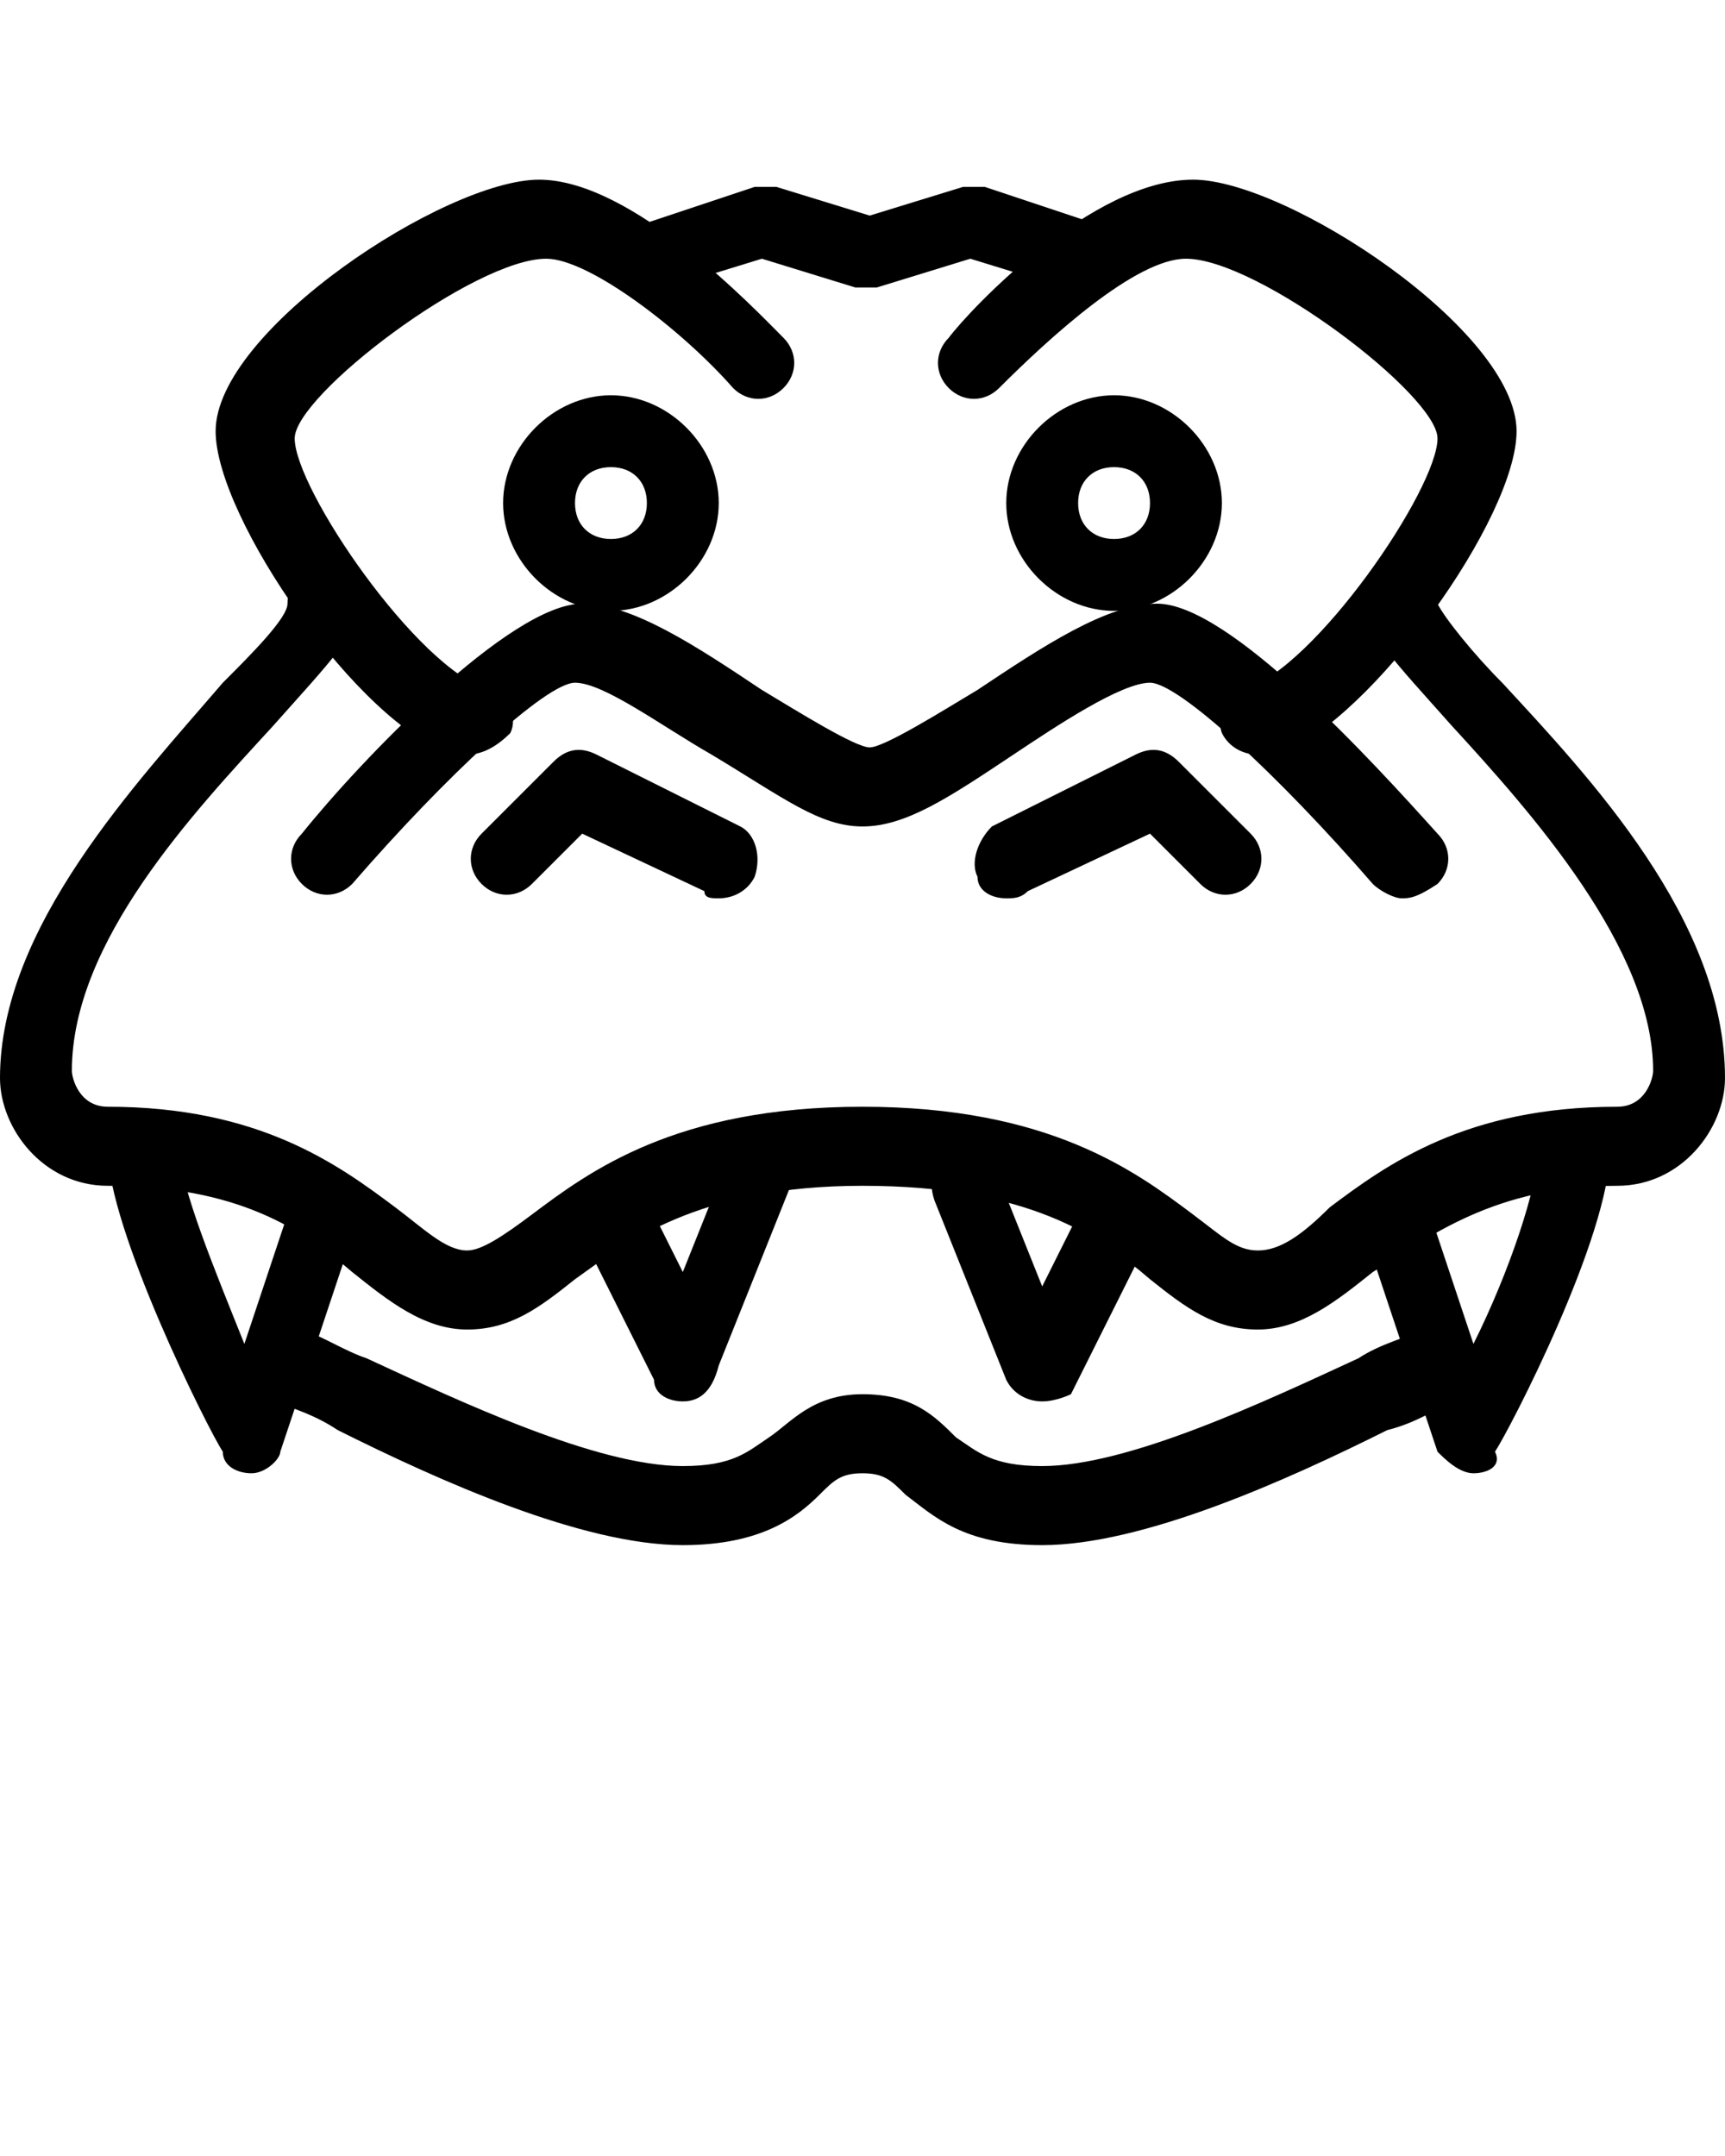 <?xml version="1.0" encoding="utf-8"?>
<!-- Generator: Adobe Illustrator 19.0.1, SVG Export Plug-In . SVG Version: 6.00 Build 0)  -->
<svg version="1.1" id="Слой_1" xmlns="http://www.w3.org/2000/svg" xmlns:xlink="http://www.w3.org/1999/xlink" x="0px" y="0px"
	 viewBox="-487 736 24 30" style="enable-background:new -487 736 24 30;" xml:space="preserve">
<g>
	<g>
		<path d="M-480.5,746.5c-0.1,0-0.1,0-0.2,0c-1.3-0.4-3.3-3.3-3.3-4.5c0-1.4,3.2-3.5,4.5-3.5c1.3,0,3,1.8,3.4,2.2
			c0.2,0.2,0.2,0.5,0,0.7c-0.2,0.2-0.5,0.2-0.7,0c-0.7-0.8-2-1.8-2.6-1.8c-1,0-3.5,1.9-3.5,2.5c0,0.7,1.7,3.2,2.7,3.5
			c0.3,0.1,0.4,0.4,0.3,0.6C-480.1,746.4-480.3,746.5-480.5,746.5z"/>
	</g>
	<g>
		<path d="M-483.5,756.5c-0.2,0-0.4-0.1-0.4-0.3c-0.2-0.3-1.6-3.1-1.6-4.2c0-0.3,0.2-0.5,0.5-0.5s0.5,0.2,0.5,0.5
			c0,0.5,0.5,1.7,0.9,2.7l0.6-1.8c0.1-0.3,0.4-0.4,0.6-0.3c0.3,0.1,0.4,0.4,0.3,0.6l-1,3C-483.1,756.3-483.3,756.5-483.5,756.5
			C-483.5,756.5-483.5,756.5-483.5,756.5z"/>
	</g>
	<g>
		<path d="M-477.5,755.5c-0.2,0-0.4-0.1-0.4-0.3l-1-2c-0.1-0.2,0-0.5,0.2-0.7c0.2-0.1,0.5,0,0.7,0.2l0.5,1l0.6-1.5
			c0.1-0.3,0.4-0.4,0.6-0.3c0.3,0.1,0.4,0.4,0.3,0.6l-1,2.5C-477.1,755.4-477.3,755.5-477.5,755.5
			C-477.5,755.5-477.5,755.5-477.5,755.5z"/>
	</g>
	<g>
		<path d="M-477,748.5c-0.1,0-0.2,0-0.2-0.1l-1.7-0.8l-0.7,0.7c-0.2,0.2-0.5,0.2-0.7,0c-0.2-0.2-0.2-0.5,0-0.7l1-1
			c0.2-0.2,0.4-0.2,0.6-0.1l2,1c0.2,0.1,0.3,0.4,0.2,0.7C-476.6,748.4-476.8,748.5-477,748.5z"/>
	</g>
	<g>
		<path d="M-478.5,744.5c-0.8,0-1.5-0.7-1.5-1.5s0.7-1.5,1.5-1.5s1.5,0.7,1.5,1.5S-477.7,744.5-478.5,744.5z M-478.5,742.5
			c-0.3,0-0.5,0.2-0.5,0.5s0.2,0.5,0.5,0.5s0.5-0.2,0.5-0.5S-478.2,742.5-478.5,742.5z"/>
	</g>
	<g>
		<path d="M-472,740c-0.1,0-0.1,0-0.2,0l-1.3-0.4l-1.3,0.4c-0.1,0-0.2,0-0.3,0l-1.3-0.4l-1.3,0.4c-0.3,0.1-0.5-0.1-0.6-0.3
			c-0.1-0.3,0.1-0.5,0.3-0.6l1.5-0.5c0.1,0,0.2,0,0.3,0l1.3,0.4l1.3-0.4c0.1,0,0.2,0,0.3,0l1.5,0.5c0.3,0.1,0.4,0.4,0.3,0.6
			C-471.6,739.9-471.8,740-472,740z"/>
	</g>
	<g>
		<path d="M-469.5,746.5c-0.2,0-0.4-0.1-0.5-0.3c-0.1-0.3,0.1-0.5,0.3-0.6c1-0.3,2.7-2.8,2.7-3.5c0-0.6-2.5-2.5-3.5-2.5
			c-0.7,0-1.9,1.1-2.6,1.8c-0.2,0.2-0.5,0.2-0.7,0c-0.2-0.2-0.2-0.5,0-0.7c0.3-0.4,2-2.2,3.4-2.2c1.3,0,4.5,2.1,4.5,3.5
			c0,1.2-2,4-3.3,4.5C-469.4,746.5-469.4,746.5-469.5,746.5z"/>
	</g>
	<g>
		<path d="M-467.5,748.5c-0.1,0-0.3-0.1-0.4-0.2c-1.3-1.5-2.7-2.8-3.1-2.8c-0.4,0-1.3,0.6-1.9,1c-0.9,0.6-1.5,1-2.1,1
			s-1.1-0.4-2.1-1c-0.7-0.4-1.5-1-1.9-1c-0.4,0-1.8,1.3-3.1,2.8c-0.2,0.2-0.5,0.2-0.7,0c-0.2-0.2-0.2-0.5,0-0.7
			c0.8-1,2.9-3.2,3.9-3.2c0.7,0,1.6,0.6,2.5,1.2c0.5,0.3,1.3,0.8,1.5,0.8c0.2,0,1-0.5,1.5-0.8c0.9-0.6,1.8-1.2,2.5-1.2
			c1,0,3,2.2,3.9,3.2c0.2,0.2,0.2,0.5,0,0.7C-467.3,748.5-467.4,748.5-467.5,748.5z"/>
	</g>
	<g>
		<path d="M-469.5,754.5c-0.6,0-1-0.3-1.5-0.7c-0.7-0.6-1.7-1.3-4-1.3s-3.3,0.8-4,1.3c-0.5,0.4-0.9,0.7-1.5,0.7
			c-0.6,0-1.1-0.4-1.6-0.8c-0.7-0.6-1.6-1.2-3.4-1.2c-0.9,0-1.5-0.8-1.5-1.5c0-2.1,1.9-4.1,3.1-5.5c0.4-0.4,0.9-0.9,0.9-1.1
			c0-0.3,0.2-0.5,0.5-0.5c0.3,0,0.5,0.3,0.5,0.5c0,0.4-0.4,0.8-1.2,1.7c-1.1,1.2-2.8,3-2.8,4.8c0,0.1,0.1,0.5,0.5,0.5
			c2.1,0,3.2,0.8,4,1.4c0.4,0.3,0.7,0.6,1,0.6c0.2,0,0.5-0.2,0.9-0.5c0.8-0.6,2-1.5,4.6-1.5s3.8,0.9,4.6,1.5
			c0.4,0.3,0.6,0.5,0.9,0.5c0.3,0,0.6-0.2,1-0.6c0.8-0.6,1.9-1.4,4-1.4c0.4,0,0.5-0.4,0.5-0.5c0-1.7-1.7-3.6-2.8-4.8
			c-0.8-0.9-1.2-1.3-1.2-1.7c0-0.3,0.2-0.5,0.5-0.5c0.3,0,0.5,0.2,0.5,0.5c0.1,0.2,0.5,0.7,0.9,1.1c1.2,1.3,3.1,3.3,3.1,5.5
			c0,0.7-0.6,1.5-1.5,1.5c-1.7,0-2.6,0.7-3.4,1.2C-468.4,754.1-468.9,754.5-469.5,754.5z"/>
	</g>
	<g>
		<path d="M-466.5,756.5C-466.5,756.5-466.5,756.5-466.5,756.5c-0.2,0-0.4-0.2-0.5-0.3l-1-3c-0.1-0.3,0.1-0.5,0.3-0.6
			c0.3-0.1,0.5,0.1,0.6,0.3l0.6,1.8c0.5-1,0.9-2.2,0.9-2.7c0-0.3,0.2-0.5,0.5-0.5s0.5,0.2,0.5,0.5c0,1.2-1.4,3.9-1.6,4.2
			C-466.1,756.4-466.3,756.5-466.5,756.5z"/>
	</g>
	<g>
		<path d="M-472.5,755.5C-472.5,755.5-472.5,755.5-472.5,755.5c-0.2,0-0.4-0.1-0.5-0.3l-1-2.5c-0.1-0.3,0-0.5,0.3-0.6
			c0.3-0.1,0.5,0,0.6,0.3l0.6,1.5l0.5-1c0.1-0.2,0.4-0.3,0.7-0.2c0.2,0.1,0.3,0.4,0.2,0.7l-1,2
			C-472.1,755.4-472.3,755.5-472.5,755.5z"/>
	</g>
	<g>
		<path d="M-473,748.5c-0.2,0-0.4-0.1-0.4-0.3c-0.1-0.2,0-0.5,0.2-0.7l2-1c0.2-0.1,0.4-0.1,0.6,0.1l1,1c0.2,0.2,0.2,0.5,0,0.7
			s-0.5,0.2-0.7,0l-0.7-0.7l-1.7,0.8C-472.8,748.5-472.9,748.5-473,748.5z"/>
	</g>
	<g>
		<path d="M-471.5,744.5c-0.8,0-1.5-0.7-1.5-1.5s0.7-1.5,1.5-1.5s1.5,0.7,1.5,1.5S-470.7,744.5-471.5,744.5z M-471.5,742.5
			c-0.3,0-0.5,0.2-0.5,0.5s0.2,0.5,0.5,0.5s0.5-0.2,0.5-0.5S-471.2,742.5-471.5,742.5z"/>
	</g>
	<g>
		<path d="M-472.5,757.5c-1.1,0-1.5-0.4-1.9-0.7c-0.2-0.2-0.3-0.3-0.6-0.3s-0.4,0.1-0.6,0.3c-0.3,0.3-0.8,0.7-1.9,0.7
			c-1.4,0-3.4-0.9-4.8-1.6c-0.3-0.2-0.6-0.3-0.9-0.4c-0.3-0.1-0.4-0.4-0.3-0.7c0.1-0.3,0.4-0.4,0.7-0.3c0.3,0.1,0.6,0.3,0.9,0.4
			c1.3,0.6,3.2,1.5,4.4,1.5c0.7,0,0.9-0.2,1.2-0.4c0.3-0.2,0.6-0.6,1.3-0.6s1,0.3,1.3,0.6c0.3,0.2,0.5,0.4,1.2,0.4
			c1.2,0,3.1-0.9,4.4-1.5c0.3-0.2,0.7-0.3,0.9-0.4c0.3-0.1,0.5,0,0.7,0.3c0.1,0.3,0,0.5-0.3,0.7c-0.2,0.1-0.5,0.3-0.9,0.4
			C-469.1,756.6-471.1,757.5-472.5,757.5z"/>
	</g>
</g>
</svg>
